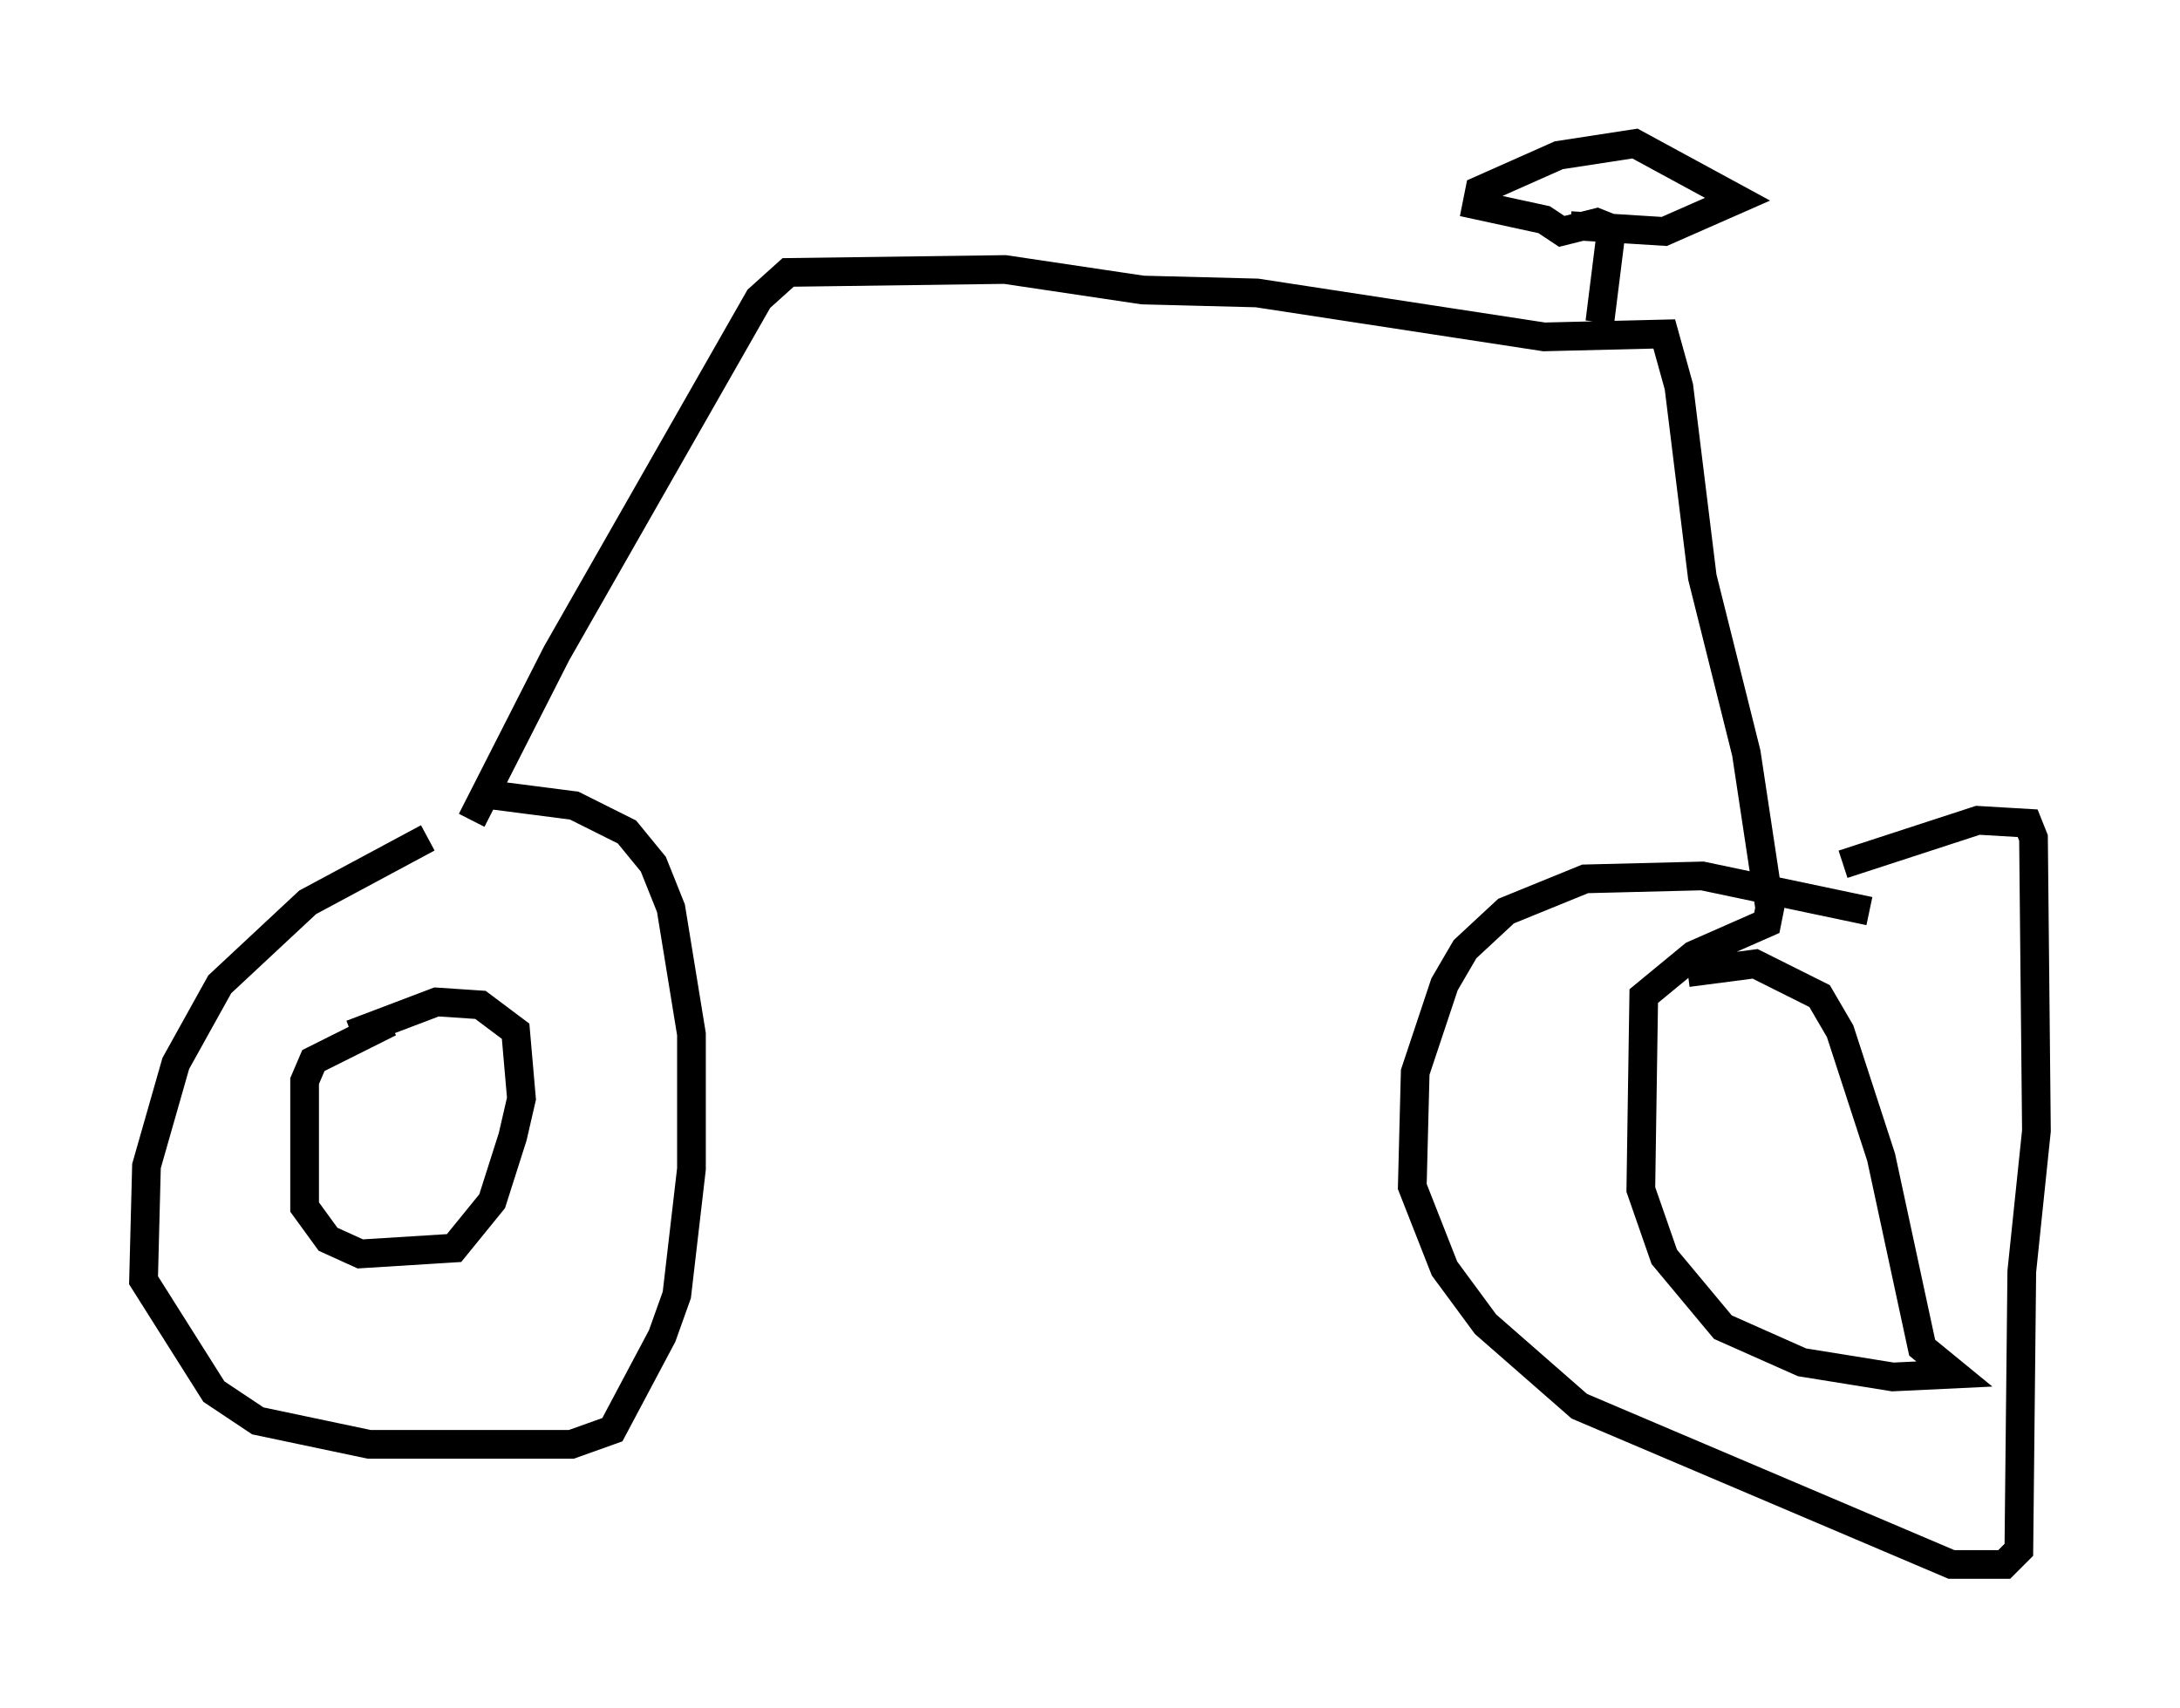 <?xml version="1.0" encoding="utf-8" ?>
<svg baseProfile="full" height="59.511" version="1.1" width="75.947" xmlns="http://www.w3.org/2000/svg" xmlns:ev="http://www.w3.org/2001/xml-events" xmlns:xlink="http://www.w3.org/1999/xlink"><defs /><rect fill="white" height="59.511" width="75.947" x="0" y="0" /><path d="M18.986, 28.377 m-4.083, 0.817 l-4.185, 2.246 -3.063, 2.858 l-1.531, 2.756 -1.021, 3.573 l-0.102, 3.981 2.45, 3.879 l1.531, 1.021 3.879, 0.817 l7.044, 0.0 1.429, -0.51 l1.735, -3.267 0.51, -1.429 l0.51, -4.39 0.0, -4.696 l-0.715, -4.39 -0.613, -1.531 l-0.919, -1.123 -1.838, -0.919 l-3.165, -0.408 m-3.267, 7.963 l-2.654, 1.327 -0.306, 0.715 l0.0, 4.39 0.817, 1.123 l1.123, 0.51 3.267, -0.204 l1.327, -1.633 0.715, -2.246 l0.306, -1.327 -0.204, -2.348 l-1.225, -0.919 -1.531, -0.102 l-2.96, 1.123 m4.185, -7.452 l2.96, -5.819 7.044, -12.352 l1.021, -0.919 7.554, -0.102 l4.798, 0.715 3.981, 0.102 l10.004, 1.531 4.185, -0.102 l0.51, 1.838 0.817, 6.635 l1.531, 6.125 0.817, 5.41 l-0.102, 0.51 -2.552, 1.123 l-1.735, 1.429 -0.102, 6.738 l0.817, 2.348 2.042, 2.45 l2.756, 1.225 3.165, 0.51 l2.144, -0.102 -1.123, -0.919 l-1.429, -6.635 -1.429, -4.39 l-0.715, -1.225 -2.246, -1.123 l-2.348, 0.306 m6.329, -2.144 l-5.819, -1.225 -4.083, 0.102 l-2.756, 1.123 -1.429, 1.327 l-0.715, 1.225 -1.021, 3.063 l-0.102, 3.981 1.123, 2.858 l1.429, 1.94 3.267, 2.858 l12.965, 5.513 1.838, 0.0 l0.51, -0.51 0.102, -9.698 l0.51, -4.9 -0.102, -10.208 l-0.204, -0.51 -1.735, -0.102 l-4.696, 1.531 m-8.473, -18.886 l0.408, -3.267 -0.51, -0.204 l-1.225, 0.306 -0.613, -0.408 l-2.348, -0.51 0.102, -0.51 l2.756, -1.225 2.654, -0.408 l3.573, 1.94 -2.552, 1.123 l-3.267, -0.204 " fill="none" stroke="black" stroke-width="1" /></svg>